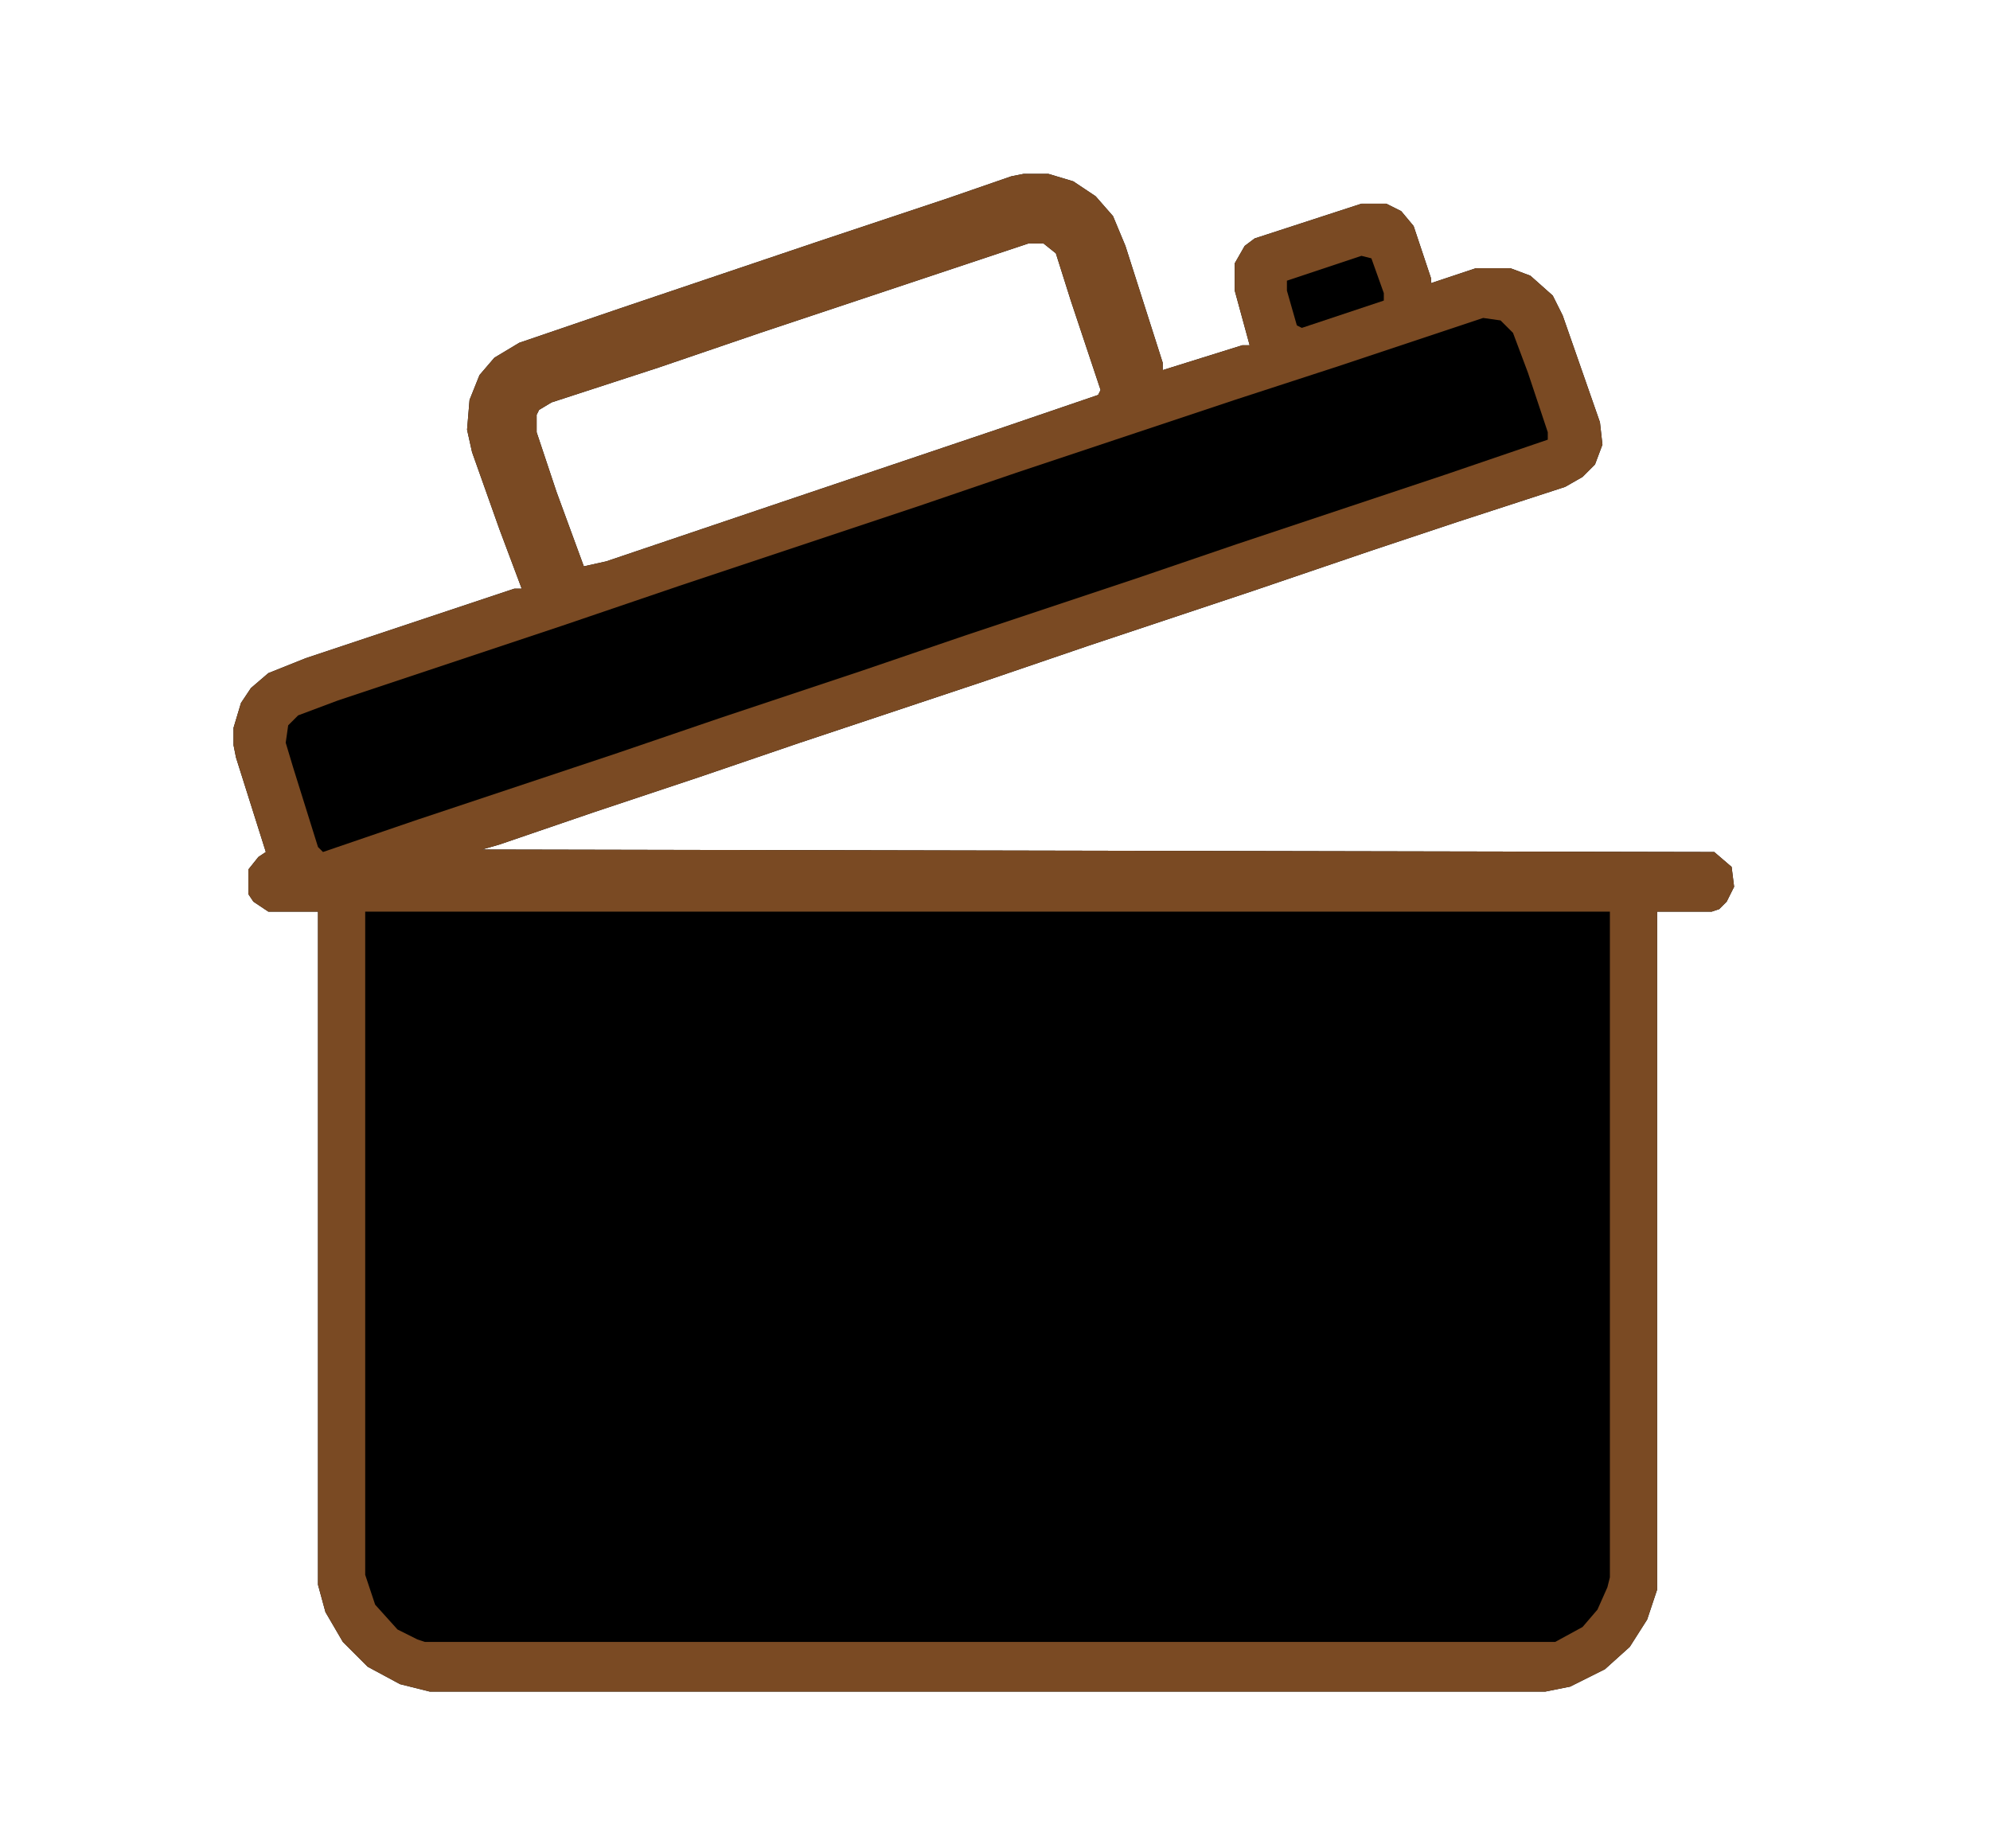 <svg version="1.1" xmlns="http://www.w3.org/2000/svg" width="801" height="744">
<path d="M0,0 L10,0 L20,3 L29,9 L36,17 L41,29 L56,76 L56,79 L88,69 L91,69 L85,47 L85,36 L89,29 L93,26 L136,12 L146,12 L152,15 L157,21 L164,42 L164,44 L182,38 L196,38 L204,41 L213,49 L217,57 L232,100 L233,109 L230,117 L225,122 L218,126 L175,140 L139,152 L92,168 L26,190 L-15,204 L-90,229 L-131,243 L-173,257 L-211,270 L-218,272 L278,273 L285,279 L286,287 L283,293 L280,296 L277,297 L255,297 L255,570 L251,582 L244,593 L234,602 L220,609 L210,611 L-239,611 L-251,608 L-264,601 L-274,591 L-281,579 L-284,568 L-284,297 L-304,297 L-310,293 L-312,290 L-312,280 L-308,275 L-305,273 L-317,235 L-318,230 L-318,223 L-315,213 L-311,207 L-304,201 L-289,195 L-253,183 L-217,171 L-205,167 L-202,167 L-211,143 L-222,112 L-224,103 L-223,91 L-219,81 L-213,74 L-203,68 L-162,54 L-85,28 L-31,10 L-5,1 Z M2,28 L-34,40 L-106,64 L-147,78 L-190,92 L-195,95 L-196,97 L-196,104 L-188,128 L-177,158 L-168,156 L-97,132 L-11,103 L30,89 L31,87 L19,51 L13,32 L8,28 Z " fill="currentColor" transform="translate(412,70)"/>
<path d="M0,0 L10,0 L20,3 L29,9 L36,17 L41,29 L56,76 L56,79 L88,69 L91,69 L85,47 L85,36 L89,29 L93,26 L136,12 L146,12 L152,15 L157,21 L164,42 L164,44 L182,38 L196,38 L204,41 L213,49 L217,57 L232,100 L233,109 L230,117 L225,122 L218,126 L175,140 L139,152 L92,168 L26,190 L-15,204 L-90,229 L-131,243 L-173,257 L-211,270 L-218,272 L278,273 L285,279 L286,287 L283,293 L280,296 L277,297 L255,297 L255,570 L251,582 L244,593 L234,602 L220,609 L210,611 L-239,611 L-251,608 L-264,601 L-274,591 L-281,579 L-284,568 L-284,297 L-304,297 L-310,293 L-312,290 L-312,280 L-308,275 L-305,273 L-317,235 L-318,230 L-318,223 L-315,213 L-311,207 L-304,201 L-289,195 L-253,183 L-217,171 L-205,167 L-202,167 L-211,143 L-222,112 L-224,103 L-223,91 L-219,81 L-213,74 L-203,68 L-162,54 L-85,28 L-31,10 L-5,1 Z M2,28 L-34,40 L-106,64 L-147,78 L-190,92 L-195,95 L-196,97 L-196,104 L-188,128 L-177,158 L-168,156 L-97,132 L-11,103 L30,89 L31,87 L19,51 L13,32 L8,28 Z M-265,297 L-265,564 L-261,576 L-252,586 L-244,590 L-241,591 L214,591 L225,585 L231,578 L235,569 L236,565 L236,297 Z " fill="#7a4a23" transform="translate(412,70)"/>
<path d="M0,0 L7,1 L12,6 L18,22 L26,46 L26,49 L-15,63 L-99,91 L-140,105 L-209,128 L-250,142 L-307,161 L-348,175 L-429,202 L-467,215 L-469,213 L-479,181 L-482,171 L-481,164 L-477,160 L-461,154 L-407,136 L-371,124 L-324,108 L-228,76 L-187,62 L-151,50 L-100,33 L-57,19 L-21,7 Z " fill="currentColor" transform="translate(597,128)"/>
<path d="M0,0 L4,1 L9,15 L9,18 L-24,29 L-26,28 L-30,14 L-30,10 Z " fill="currentColor" transform="translate(548,103)"/>
</svg>

